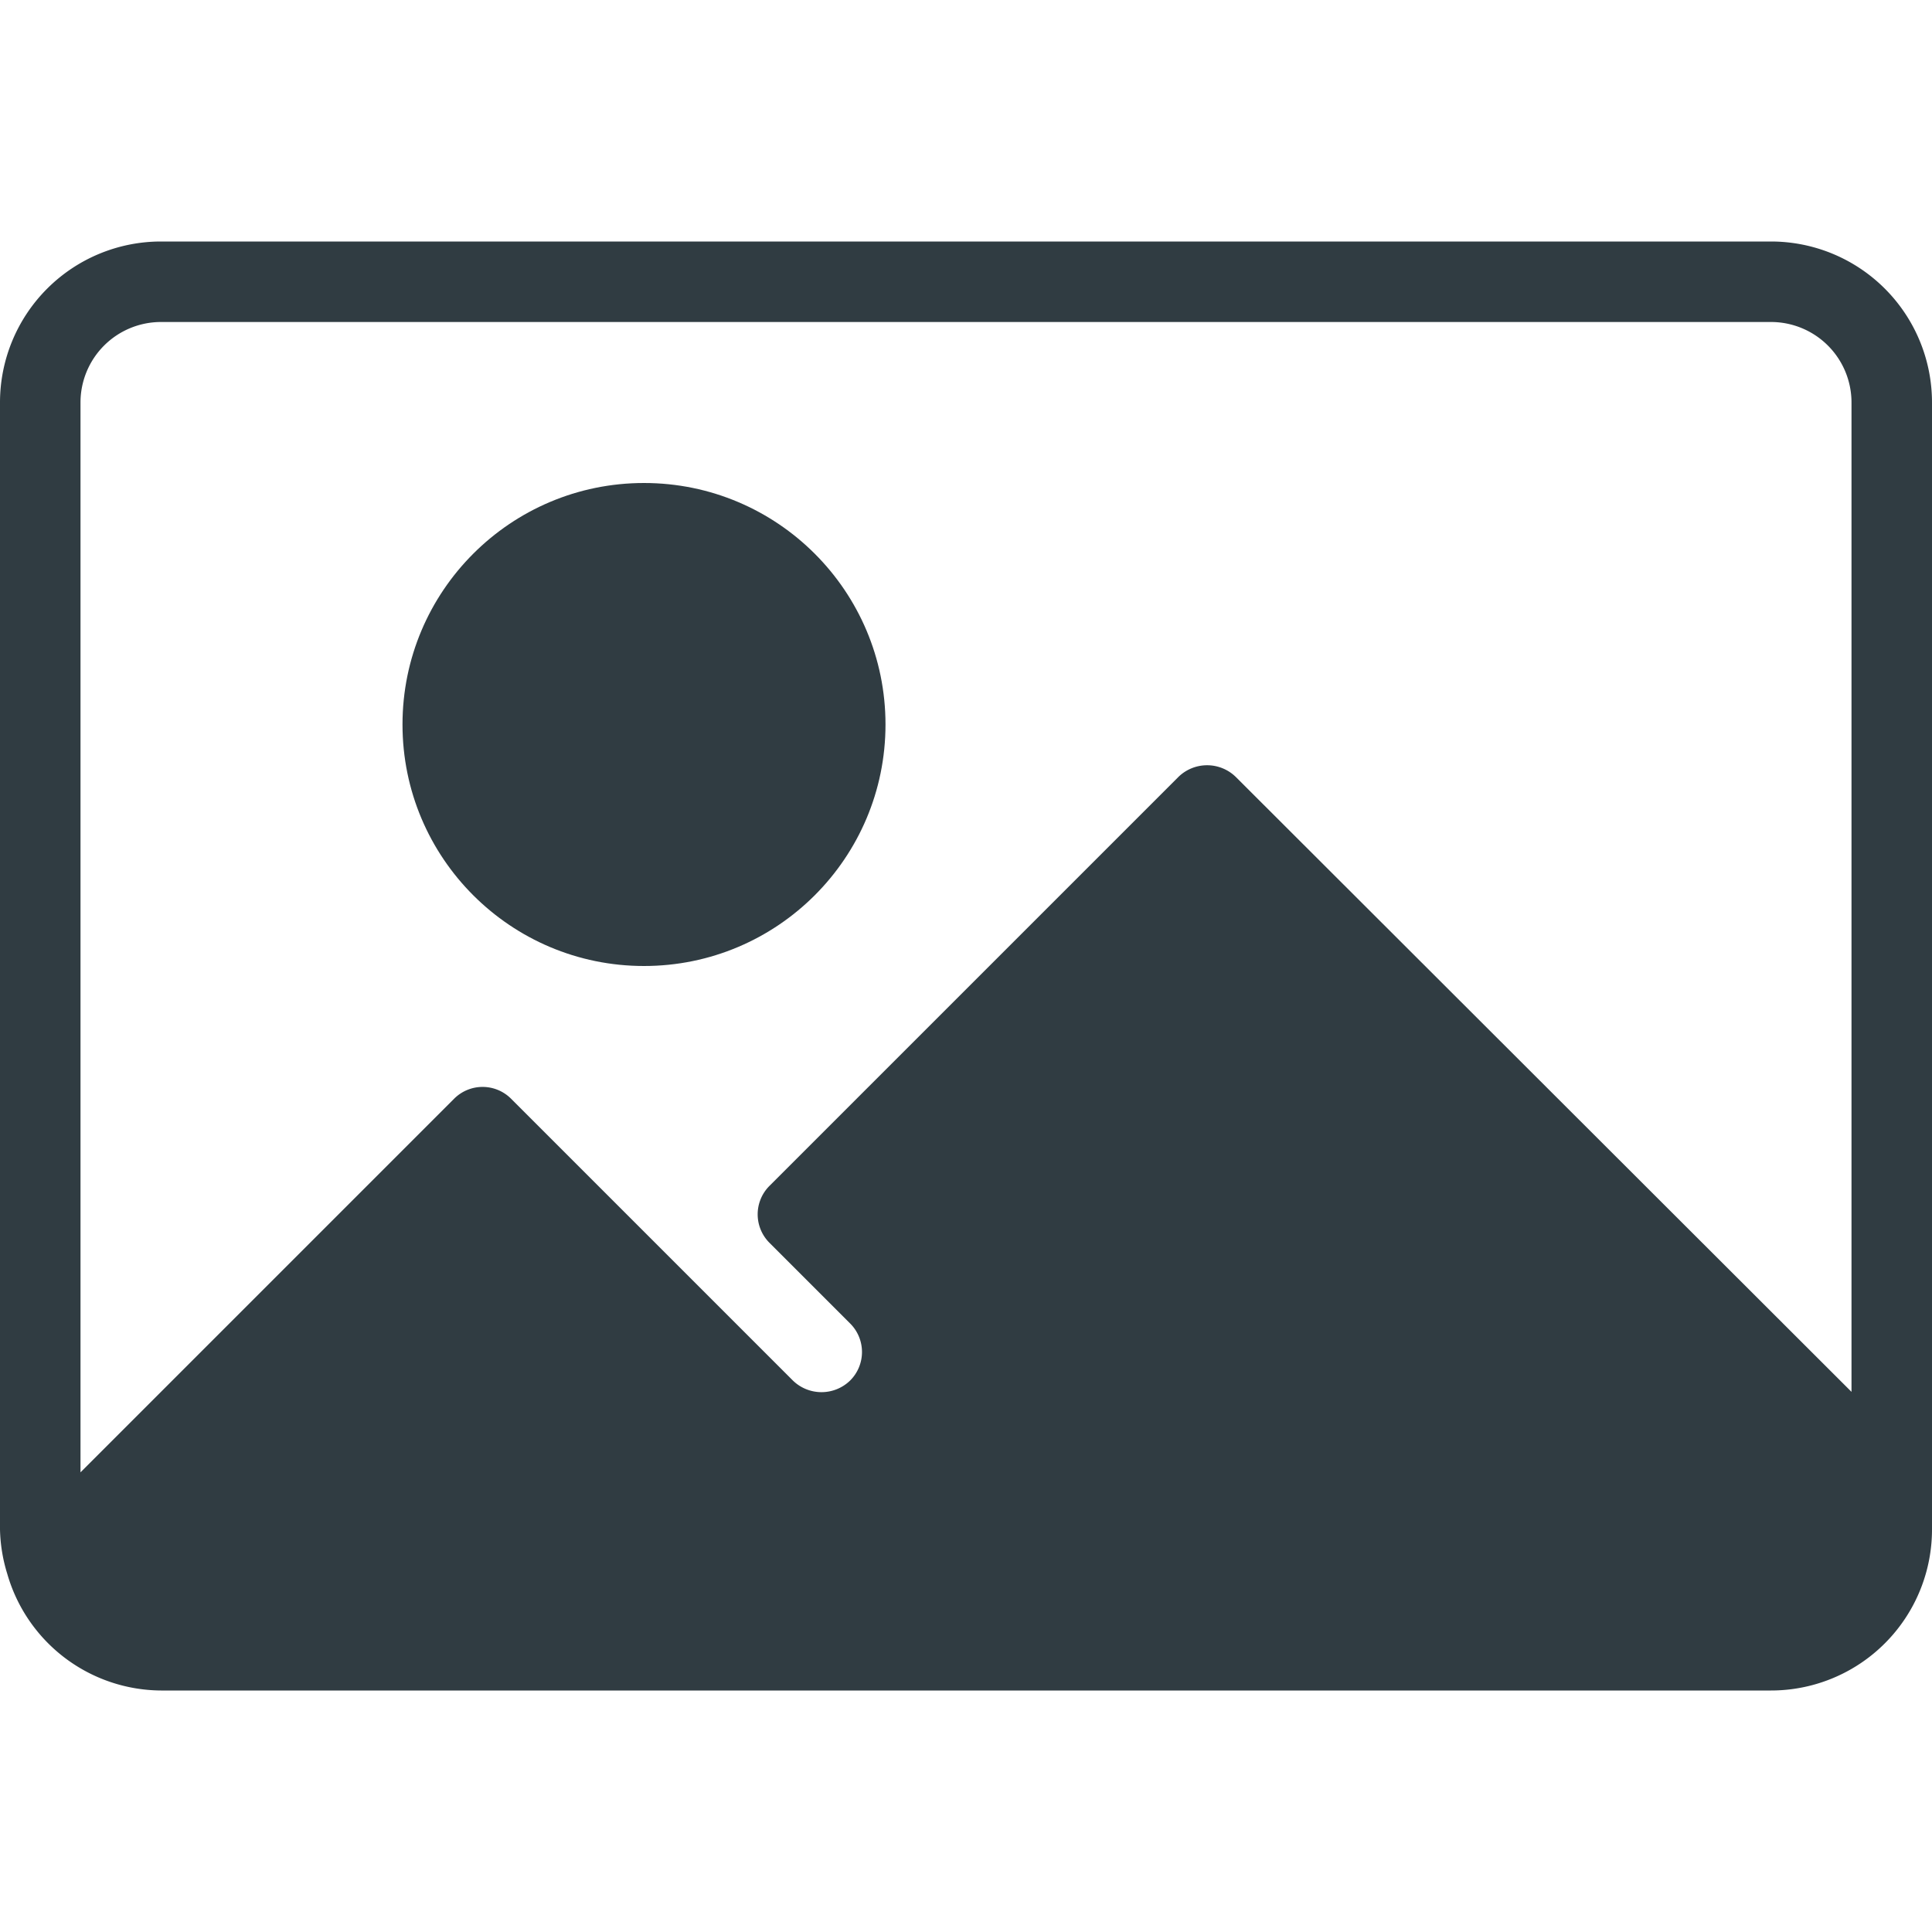 <svg xmlns="http://www.w3.org/2000/svg" viewBox="0 0 24 24">
  <title>Image 1</title>
  <g id="Image_1" data-name="Image 1">
    <g>
      <path d="M22,3H2A2,2,0,0,0,0,5V19a2,2,0,0,0,.09.55s0,0,0,0l0,0A2,2,0,0,0,2,21H22a2,2,0,0,0,2-2V5A2,2,0,0,0,22,3ZM2,4H22a1,1,0,0,1,1,1V17.29L15.35,9.65a.51.51,0,0,0-.71,0L9.56,14.73a.5.5,0,0,0,0,.71l1,1a.5.5,0,0,1,0,.71.51.51,0,0,1-.71,0l-3.5-3.5a.5.5,0,0,0-.71,0L1,18.29V5A1,1,0,0,1,2,4Z" style="fill: #303c42"/>
      <circle cx="8" cy="9" r="3" style="fill: #303c42"/>
    </g>
  </g>
</svg>
